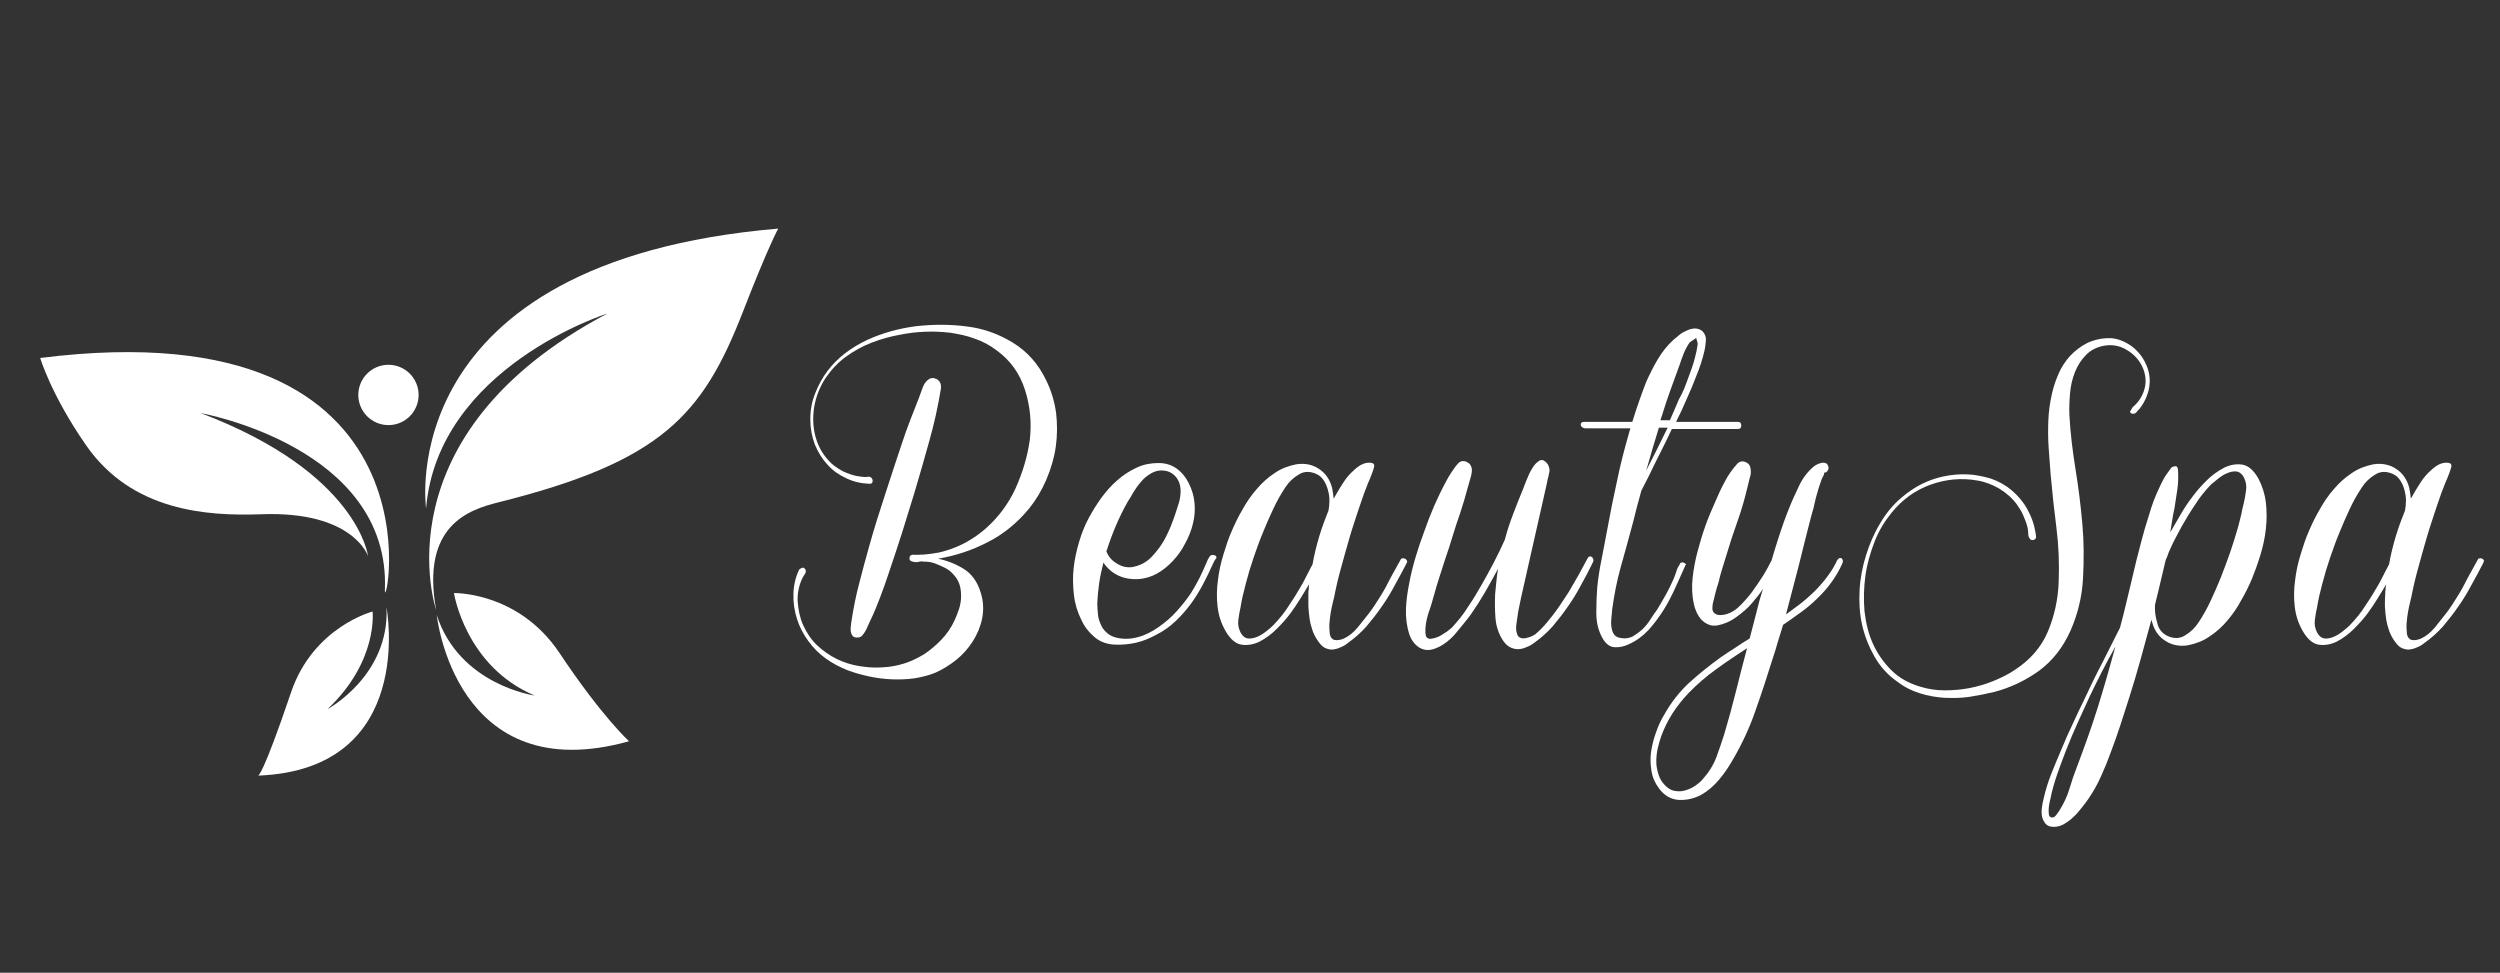 <?xml version="1.0" encoding="utf-8"?>
<!-- Generator: Adobe Illustrator 17.1.0, SVG Export Plug-In . SVG Version: 6.00 Build 0)  -->
<!DOCTYPE svg PUBLIC "-//W3C//DTD SVG 1.1//EN" "http://www.w3.org/Graphics/SVG/1.1/DTD/svg11.dtd">
<svg version="1.1" id="Слой_1" xmlns="http://www.w3.org/2000/svg" xmlns:xlink="http://www.w3.org/1999/xlink" x="0px" y="0px"
	 viewBox="0 0 771 300" enable-background="new 0 0 771 300" xml:space="preserve">
<rect x="0" y="0" width="771" height="300" fill="#333333" stroke="none"/>
<path fill="#FFFFFF" d="M131.4,156.8c0,0-11-76.1,108.6-86.3c0,0-3.1,5.6-10.9,25.7c-12.4,31.8-25,46.1-75.3,58.7
	c-9.3,2.3-24,7.2-19.3,33.2c0,0-18.4-53.8,52.8-91.4C187.2,96.7,135,113.3,131.4,156.8z"/>
<path fill="#FFFFFF" d="M12.4,110.4c0,0,3.3,11.3,14.2,27c14.1,20.2,37,21.8,53.9,21.2c28.5-1.1,33,12.9,33,12.9s-3-25.7-51.6-44.1
	c0,0,58.6,10.4,56.8,54.5C118.3,192.5,140.9,94.2,12.4,110.4z"/>
<path fill="#FFFFFF" d="M114.9,188.6c0,0,1.8,15.3-13.9,30.1c0,0,19.2-10.3,18.2-31.4c0,0,9.5,50-39.6,51.9c0,0,1.3,0.5,10.2-25.8
	C96.7,193.3,114.9,188.6,114.9,188.6z"/>
<path fill="#FFFFFF" d="M140,182.9c0,0,3.5,22.6,24.9,31.6c0,0-23.2-3.2-30.2-24.8c0,0,5.6,53.9,59.3,38.9c0,0-8.4-7.6-21.5-27.3
	C159.8,182.4,140,182.9,140,182.9z"/>
<circle fill="#FFFFFF" cx="119.8" cy="121.8" r="9.3"/>
<g>
	<path fill="#FFFFFF" d="M268.2,149.2c-2.6-0.1-4.9-0.6-7.2-1.7c-2.2-1-4.2-2.4-5.8-4.2c-1.6-1.7-2.9-3.8-3.9-6.2
		c-0.9-2.4-1.4-5-1.4-7.8c0-2.9,0.5-5.5,1.5-8c1-2.5,2.2-4.8,3.8-6.9c1.6-2.1,3.4-3.9,5.5-5.5c2.1-1.6,4.3-2.9,6.6-4
		c4.8-2.2,9.8-3.6,15.2-4.3c5.4-0.6,10.7-0.6,15.8,0.1c5,0.6,9.7,2.3,14.1,5c4.4,2.7,7.8,6.5,10.2,11.5c1.6,3.2,2.6,6.6,3.1,10.1
		c0.4,3.5,0.4,7-0.1,10.5c-0.5,3.5-1.5,6.8-2.9,10.1c-1.4,3.3-3.2,6.3-5.3,8.9c-3.7,4.5-8,8-12.8,10.4c-4.8,2.5-9.9,4.2-15.3,5.1
		c2.9,0.6,5.6,1.7,8,3.2c2.4,1.5,4.2,4,5.2,7.4c0.8,2.6,0.9,5.2,0.4,7.8c-0.5,2.5-1.5,4.9-2.9,7.1c-1.4,2.2-3.1,4.1-5.1,5.7
		c-2,1.6-4.1,2.9-6.3,3.9c-2.1,0.9-4.3,1.4-6.6,1.8c-2.3,0.3-4.6,0.4-7,0.3c-2.3-0.1-4.7-0.4-7-0.9c-2.3-0.5-4.5-1.1-6.6-1.9
		c-2.3-0.9-4.6-2.1-6.7-3.6c-2.1-1.5-3.9-3.3-5.4-5.4c-1.5-2-2.7-4.3-3.5-6.8c-0.8-2.5-1.2-5.1-1.1-7.9c0.1-2.7,0.7-5.2,1.8-7.4
		c0.3-0.2,0.6-0.4,0.9-0.5c0.3-0.1,0.6,0,0.9,0.4c0.3,0.4,0.3,0.9,0,1.4c-0.3,0.5-0.6,0.9-0.8,1.3c-1.1,2.3-1.6,4.7-1.5,7.3
		c0.2,2.6,0.7,5.1,1.7,7.3c1.1,2.4,2.5,4.5,4.3,6.2c1.8,1.7,3.8,3.1,6,4.2c2.2,1.1,4.5,1.8,6.9,2.2c2.4,0.4,4.9,0.6,7.3,0.4
		c2.3-0.1,4.5-0.5,6.7-1.2c2.2-0.7,4.2-1.7,6.2-2.9c1.9-1.3,3.7-2.8,5.3-4.5c1.6-1.7,3-3.7,4-5.9c0.5-1.1,1-2.4,1.4-3.6
		c0.4-1.3,0.6-2.6,0.6-3.8c0-1.2-0.1-2.5-0.5-3.7c-0.4-1.2-1.1-2.3-2.1-3.3c-0.7-0.8-1.6-1.4-2.6-1.9c-1-0.5-2-0.9-3-1.3
		c-1.2-0.4-2.3-0.5-3.3-0.5c-0.5-0.1-1.1-0.1-1.7,0.1c-0.6,0.1-1.1,0.1-1.7-0.1c-0.7-0.1-1.1-0.5-1-1.1c0-0.6,0.3-1,1-1v-0.1
		l0.3,0.1h1c1.4,0,2.8-0.1,4.2-0.3c1.4-0.2,2.8-0.4,4.1-0.8c4.7-1.3,9-3.6,13-7.1c3.8-3.4,6.9-7.5,9.1-12.3c2.2-4.9,3.7-9.9,4.4-15
		c0.6-5.3,0.1-10.4-1.5-15.4c-1.6-5-4.5-9.1-8.8-12.2c-2.1-1.6-4.4-2.8-6.8-3.6c-2.4-0.9-4.9-1.4-7.5-1.8c-2.6-0.3-5.2-0.4-7.7-0.3
		c-2.6,0.1-5.1,0.4-7.6,0.9c-2.9,0.5-5.8,1.3-8.7,2.4c-2.9,1.1-5.6,2.6-8.1,4.4c-2.5,1.8-4.5,4-6.3,6.6c-1.7,2.6-2.9,5.5-3.5,8.9
		c-0.5,3.2-0.4,6.4,0.5,9.5c0.9,3.1,2.5,5.7,4.8,7.9c1.1,1,2.4,1.8,3.7,2.5c1.3,0.6,2.7,1.1,4.1,1.4c0.5,0.1,0.9,0.1,1.3,0.2
		c0.4,0,0.8,0.1,1.2,0.1c0.3,0,0.7,0,1.1-0.1c0.4,0,0.7,0.1,1,0.4c0.3,0.4,0.4,0.7,0.3,1.2C269,149,268.7,149.2,268.2,149.2z
		 M290.2,119.7c-0.9,5.6-2.1,11-3.6,16.3c-1.5,5.3-3,10.7-4.6,16c-1.3,4.3-2.6,8.5-3.9,12.6c-1.3,4.1-2.7,8.2-4.1,12.4
		c-0.8,2.5-1.7,4.9-2.6,7.3c-0.9,2.4-1.9,4.8-3,7.1c-0.2,0.4-0.4,0.9-0.7,1.5c-0.2,0.6-0.5,1.1-0.8,1.7c-0.3,0.5-0.6,1-1,1.4
		c-0.4,0.4-0.8,0.6-1.3,0.6c-0.7,0.1-1.3-0.1-1.6-0.4c-0.3-0.4-0.5-0.8-0.6-1.3c-0.1-0.5-0.1-1.1,0-1.8c0.1-0.6,0.1-1.2,0.2-1.6
		c0.6-4,1.4-7.9,2.4-11.7c1-3.8,2-7.7,3.1-11.5c1.5-5.4,3.2-10.7,4.9-15.9c1.7-5.2,3.4-10.5,5.2-15.8c0.8-2.4,1.6-4.7,2.5-7
		c0.9-2.3,1.8-4.6,2.7-6.9c0.3-0.9,0.7-2,1.2-3.3c0.5-1.3,1.2-2.1,2.1-2.6c0.9-0.4,1.8-0.2,2.6,0.4
		C290,117.8,290.3,118.6,290.2,119.7z"/>
	<path fill="#FFFFFF" d="M374.2,173.6c-1,2.3-2.1,4.5-3.2,6.6c-1.1,2.1-2.4,4.2-3.8,6.1c-1.4,1.9-3,3.7-4.7,5.3
		c-1.7,1.6-3.6,3-5.8,4.1c-2,1.1-4.1,2-6.3,2.5c-2.2,0.5-4.4,0.7-6.6,0.6c-2.3-0.1-4.4-0.8-6.1-2.2c-1.7-1.4-3.2-3.2-4.2-5.4
		c-1.2-2.4-2-5-2.3-7.7c-0.3-2.7-0.4-5.5-0.1-8.2c0.3-2.8,0.9-5.5,1.7-8.2c0.8-2.7,1.8-5.2,3-7.4c1.1-2,2.3-4,3.8-6.1
		c1.5-2,3.1-3.9,5-5.5c1.8-1.6,3.8-2.9,6-3.9c2.1-1,4.4-1.4,6.7-1.4c2.2,0,4.1,0.6,5.7,1.8c1.6,1.2,2.8,2.7,3.7,4.6
		c0.9,1.8,1.5,3.8,1.7,6c0.2,2.2,0,4.3-0.5,6.3c-0.5,2.1-1.3,4.1-2.4,6.1c-1,2-2.3,3.8-3.8,5.4c-1.5,1.6-3.1,2.9-4.9,3.9
		c-1.8,1-3.8,1.6-5.9,1.7c-2.1,0.1-4.1-0.2-6-1.1c-1.9-0.9-3.4-2.2-4.6-4c-0.5,2.1-1,4.1-1.3,6.2c-0.3,2.1-0.5,4.2-0.6,6.3
		c0,1.1,0.1,2.3,0.2,3.4c0.1,1.1,0.4,2.2,0.9,3.2c0.4,1,1,1.8,1.8,2.5c0.7,0.7,1.7,1.2,2.8,1.5c2.3,0.6,4.6,0.5,6.8-0.1
		c2.3-0.6,4.4-1.7,6.4-3.1c2-1.4,3.9-3,5.6-4.9c1.7-1.9,3.2-3.8,4.4-5.6c0.9-1.5,1.8-3,2.6-4.6c0.8-1.6,1.5-3.2,2.2-4.8
		c0.2-0.6,0.5-1.2,0.9-1.8c0.4-0.6,0.9-0.7,1.7-0.4c0.4,0.1,0.5,0.4,0.4,0.9C374.6,172.7,374.4,173.2,374.2,173.6z M349.1,174.9
		c2.3-0.4,4.4-1.4,6.1-3.2c1.7-1.8,3.1-3.7,4.2-5.8c0.6-1.1,1.1-2.3,1.6-3.4c0.4-1.1,0.9-2.3,1.3-3.5c0.4-1.2,0.8-2.5,1.2-3.7
		c0.4-1.3,0.6-2.6,0.6-3.9c0-1.9-0.6-3.5-1.8-4.7c-1.2-1.2-2.7-1.7-4.6-1.6c-1.1,0.1-2.2,0.5-3.2,1.2c-1,0.6-1.9,1.4-2.7,2.4
		c-0.8,0.9-1.5,1.9-2.2,3c-0.6,1.1-1.2,2.1-1.8,3c-2.6,4.6-4.7,9.5-6.4,14.8l-0.2,0.5c0.6,1.6,1.6,2.8,3.1,3.7
		C345.8,174.7,347.4,175.1,349.1,174.9z"/>
	<path fill="#FFFFFF" d="M433.9,173.5c-1.2,2.3-2.4,4.6-3.7,6.9c-1.2,2.3-2.6,4.6-4.1,6.7c-1.5,2.2-3.1,4.2-4.7,6.1
		c-1.7,1.9-3.6,3.6-5.6,5c-0.7,0.6-1.5,1.1-2.3,1.4c-0.8,0.4-1.6,0.6-2.4,0.7c-0.8,0.1-1.5-0.1-2.3-0.4c-0.7-0.3-1.4-0.9-2.1-1.9
		c-0.7-0.9-1.3-2-1.8-3.2c-0.4-1.2-0.8-2.5-1-3.8c-0.2-1.3-0.3-2.6-0.4-4c0-1.3,0-2.6,0-3.8c0-0.5,0-1,0.1-1.4c0-0.5,0.1-1,0.1-1.6
		c-0.9,1.6-1.9,3.1-2.8,4.6c-0.9,1.5-1.9,2.9-2.9,4.3c-1.1,1.5-2.5,3.1-4.2,4.8c-1.7,1.7-3.5,3-5.4,4c-1.9,0.9-3.8,1.2-5.6,0.9
		c-1.8-0.3-3.5-1.8-4.9-4.3c-1.3-2.3-2.1-4.7-2.4-7.4c-0.3-2.6-0.3-5.3,0.1-8.1c0.3-2.7,0.9-5.4,1.7-8c0.8-2.6,1.6-5.1,2.6-7.3
		c0.9-2.1,2-4.4,3.3-6.6c1.3-2.3,2.7-4.4,4.4-6.3c1.6-1.9,3.5-3.6,5.5-4.9c2-1.4,4.2-2.2,6.6-2.7c2.6-0.4,4.9,0,6.9,1.3
		c2.1,1.3,3.5,3.3,4.2,5.9c0.1,0.6,0.2,1.1,0.3,1.7l0.2,1.7l1.2-2.1c0.5-0.9,1.1-1.8,1.8-2.9c0.7-1.1,1.5-2.1,2.4-3
		c0.9-0.9,1.8-1.7,2.8-2.3c1-0.6,2.1-0.9,3.2-0.8c0.9,0.1,1.2,0.5,1.1,1.2c-0.2,0.7-0.4,1.4-0.6,1.9c-0.4,1.1-0.8,2.1-1.3,3.2
		c-0.4,1-0.8,2.1-1.2,3.1c-1.1,3.1-2.1,6.1-3.1,9.2c-1,3-1.9,6.2-2.8,9.4l-1.6,5.8c-0.5,1.9-1,3.9-1.4,5.9c-0.2,1-0.4,2.1-0.7,3.2
		c-0.3,1.1-0.5,2.2-0.7,3.3c-0.2,1.1-0.3,2.2-0.4,3.3c-0.1,1.1,0,2.2,0.1,3.3c0.2,1.1,0.8,1.8,1.7,1.9c0.9,0.1,1.8-0.1,2.7-0.5
		c1.5-0.7,3-1.9,4.3-3.5c1.3-1.6,2.5-3.1,3.5-4.4c1.2-1.6,2.3-3.3,3.4-5.1c1.1-1.7,2.1-3.6,3-5.4c0.5-1,1.1-2,1.6-2.9
		c0.5-0.9,1-1.9,1.6-2.9c0.1-0.3,0.3-0.5,0.6-0.5c0.3-0.1,0.5,0,0.8,0.1c0.3,0.1,0.5,0.4,0.6,0.6C434,172.9,434,173.2,433.9,173.5z
		 M409.7,157.5c0.2-1,0.3-2.1,0.3-3.2c0-1.1-0.2-2.2-0.5-3.3c-0.3-1.1-0.7-2-1.3-2.9c-0.6-0.9-1.3-1.5-2.2-1.9
		c-1.9-0.9-3.8-0.9-5.4,0.1c-1.7,1-3.1,2.3-4.2,4c-1.4,2.1-2.7,4.4-3.8,6.8c-1.1,2.4-2.2,4.8-3.1,7.1c-1.1,2.6-2,5.2-2.9,7.8
		c-0.9,2.6-1.7,5.3-2.4,8c-0.3,1.2-0.6,2.4-0.9,3.6c-0.3,1.2-0.5,2.4-0.7,3.6c-0.3,1.2-0.5,2.5-0.7,4c-0.2,1.4,0.1,2.7,0.7,3.9
		c0.6,1.1,1.4,1.7,2.3,1.8c0.9,0.1,1.8-0.1,2.8-0.5c1-0.4,1.9-1,2.8-1.7c0.9-0.7,1.6-1.3,2.2-1.9c1.8-1.9,3.5-3.9,4.9-6.2
		c1.5-2.2,2.9-4.5,4.2-6.8l3-5.8c0.5-2.9,1.2-5.7,2-8.4C407.6,162.9,408.6,160.2,409.7,157.5z"/>
	<path fill="#FFFFFF" d="M491.2,173.5c-1.1,2.3-2.3,4.6-3.6,6.9c-1.2,2.3-2.6,4.6-4.1,6.7c-1.5,2.2-3.1,4.2-4.7,6.1
		c-1.7,1.9-3.6,3.6-5.6,5c-0.8,0.6-1.6,1.1-2.5,1.4c-0.9,0.4-1.7,0.6-2.6,0.6c-0.8,0-1.6-0.2-2.4-0.6c-0.8-0.4-1.5-1.1-2.2-2.1
		c-1.3-2-2.1-4.3-2.3-6.9c-0.2-2.6-0.2-5.1-0.1-7.4l0.4-4.1c0.1-1.2,0.3-2.5,0.5-3.7c-1.3,2.4-2.6,4.8-4,7.2
		c-1.4,2.4-2.8,4.6-4.4,6.9c-1.4,1.9-3.1,3.9-4.9,6.1c-1.9,2.1-3.9,3.6-6.1,4.4c-1.8,0.7-3.4,0.6-4.9-0.3c-1.4-0.9-2.5-2.3-3.1-4.2
		c-0.8-2.5-1.1-5.1-1-7.8c0.1-2.7,0.5-5.3,1-7.8c0.5-2.8,1.2-5.5,2-8.2c0.8-2.7,1.7-5.3,2.7-8c0.9-2.6,1.9-5.1,3-7.7
		c1.1-2.5,2.3-5,3.6-7.4c0.5-1,1.1-2,1.7-2.9c0.6-0.9,1.2-1.8,2-2.7c0.7-0.8,1.6-1,2.6-0.6c1,0.4,1.5,1.1,1.7,2.1
		c0.1,0.9-0.1,1.9-0.4,2.9c-0.3,1-0.6,2-0.8,2.8c-0.7,2.6-1.5,5.4-2.4,8.1c-0.8,2.3-1.6,4.6-2.3,7c-0.7,2.4-1.5,4.8-2.3,7.1
		c-0.6,1.9-1.2,3.7-1.8,5.6c-0.6,1.9-1.2,3.8-1.7,5.7c-0.5,1.9-1.1,3.8-1.8,5.8c-0.6,2-0.9,3.9-0.8,5.8c0.1,1.1,0.5,1.6,1.3,1.7
		c0.8,0,1.6-0.2,2.6-0.6c0.9-0.4,1.8-1,2.7-1.6c0.8-0.6,1.4-1.1,1.7-1.4c1.7-1.9,3.4-3.9,4.8-6.2c1.5-2.2,2.9-4.5,4.2-6.8
		c2.5-4.4,5-9,7.2-14c0.7-2.7,1.6-5.4,2.6-8c1-2.6,2-5.2,3.1-7.8c0.2-0.5,0.5-1.4,1-2.6c0.5-1.2,1-2.4,1.7-3.5
		c0.6-1.1,1.4-1.9,2.2-2.4c0.8-0.5,1.6-0.2,2.5,0.9c0.3,0.4,0.5,0.9,0.6,1.4c0.1,0.5,0.1,1.1-0.1,1.7c-0.1,0.6-0.2,1.1-0.4,1.7
		c-0.1,0.6-0.2,1.1-0.3,1.5c-0.3,1.4-0.6,2.7-0.9,4c-0.3,1.3-0.6,2.7-0.9,4l-3.6,15.9l-2.5,11.1c-0.2,1-0.4,2-0.6,2.9
		c-0.2,1-0.4,1.9-0.5,2.9c-0.1,0.9-0.3,1.8-0.4,2.8c-0.1,1,0,1.9,0.3,2.7c0.2,0.6,0.5,0.9,1,1.1c0.5,0.2,1,0.2,1.6,0.1
		c0.6-0.1,1.1-0.3,1.7-0.5c0.5-0.2,1-0.5,1.3-0.7c1.3-1.1,2.6-2.4,3.8-3.9c1.2-1.4,2.3-2.9,3.3-4.3c1.1-1.6,2.2-3.3,3.3-5
		c1-1.7,2-3.5,3-5.2l2.7-5c0.3-0.6,0.8-0.8,1.4-0.4C491.4,172.3,491.6,172.8,491.2,173.5z"/>
	<path fill="#FFFFFF" d="M519.8,174.3c-0.9,2.1-2,4.4-3.1,6.9c-1.1,2.4-2.3,4.8-3.7,7c-1.4,2.2-2.9,4.2-4.6,6.1
		c-1.7,1.8-3.7,3.3-5.9,4.3c-1.6,0.8-3.2,1.1-4.6,1c-1.5-0.1-2.8-1.1-3.8-3c-1.2-2.2-1.8-4.7-1.8-7.6c0-2.8,0.1-5.5,0.3-8
		c0.3-3,0.8-6,1.4-8.9c0.6-3,1.1-5.9,1.7-8.9c0.9-5,1.9-10,3-14.9c1-5,2.3-9.9,3.7-14.8l0.4-1.4h-13.9c-0.3,0-0.6-0.1-0.9-0.3
		c-0.3-0.2-0.4-0.5-0.5-0.7c0-0.3,0-0.5,0.2-0.7c0.1-0.2,0.4-0.3,0.9-0.3h14.8c1.3-4.2,2.7-8.2,4.2-12.1c1.1-2.5,2.3-4.9,3.6-7.1
		c1.3-2.2,2.9-4.3,4.9-6.1c0.5-0.4,1.1-0.9,1.8-1.5c0.7-0.6,1.5-1,2.4-1.4c0.8-0.4,1.7-0.6,2.5-0.6c0.8,0,1.6,0.3,2.3,0.9
		c0.7,0.8,1.1,1.7,1,2.8c-0.1,1.1-0.2,2.1-0.4,3c-0.3,1.4-0.7,2.7-1.1,4c-0.4,1.3-0.9,2.6-1.4,3.8c-0.9,2.4-1.9,4.8-3,7.2
		c-1,2.4-2.1,4.7-3.3,7.1H536c0.7,0,1,0.4,1,1.1c0,0.7-0.3,1.1-1,1.1h-20.4c-1.1,2.4-2.3,4.8-3.5,7.2c-1.2,2.4-2.4,4.7-3.5,7.1
		l-2.4,4.7c-0.5,1.9-1,3.7-1.5,5.5c-0.4,1.8-0.9,3.6-1.4,5.5c-1.1,4.2-2.3,8.4-3.5,12.7c-1.2,4.3-2,8.6-2.6,12.9
		c-0.1,1.1-0.2,2.2-0.3,3.3c-0.1,1.1,0,2.2,0.3,3.3c0.3,0.8,0.6,1.3,1.1,1.7c0.4,0.3,1,0.5,1.8,0.6c1.2,0.2,2.3,0,3.4-0.5
		c1-0.6,2-1.3,3-2.2c0.9-0.9,1.8-1.9,2.5-3.1c0.7-1.1,1.4-2.1,2-2.9c1-1.6,1.9-3.2,2.8-4.8c0.9-1.6,1.7-3.3,2.4-4.9
		c0.3-0.6,0.5-1.4,0.8-2.2c0.2-0.8,0.6-1.5,1-2.1c0.1-0.4,0.3-0.6,0.6-0.6c0.3-0.1,0.5-0.1,0.8,0.1c0.3,0.1,0.5,0.3,0.6,0.6
		C520,173.8,520,174.1,519.8,174.3z M514.3,131.9h-2.7c-0.7,2.2-1.3,4.4-2,6.6c-0.6,2.2-1.3,4.4-1.9,6.6c1.1-2.1,2.2-4.3,3.3-6.5
		C512.1,136.4,513.2,134.2,514.3,131.9z M520.6,116.7c0.4-1.1,0.8-2.2,1.2-3.3c0.4-1.1,0.7-2.2,1-3.4c0.1-0.6,0.3-1.1,0.4-1.7
		c0.1-0.5,0.2-1.1,0.3-1.7c0.1-0.5,0.1-0.9-0.1-1.3c-0.1-0.4-0.2-0.7-0.3-1.1c-0.1,0.1-0.5,0.4-1,0.7c-0.5,0.3-0.8,0.6-1,0.7
		c-0.7,1-1.3,2.1-1.8,3.3c-0.5,1.2-0.9,2.4-1.3,3.6c-0.9,2.6-1.9,5.1-2.8,7.7c-0.9,2.5-1.8,5.1-2.6,7.8c-0.3,0.7-0.4,1.3-0.5,1.6
		h2.9c0.9-2.1,1.9-4.3,2.8-6.5C519,121.1,519.8,118.9,520.6,116.7z"/>
	<path fill="#FFFFFF" d="M568.2,173.7c-0.9,2.1-2.1,4.1-3.4,5.9c-1.3,1.8-2.8,3.5-4.4,5c-1.6,1.6-3.3,3-5.1,4.3
		c-1.8,1.3-3.6,2.6-5.4,3.8c-0.5,1.8-1.1,3.5-1.6,5.2c-0.5,1.7-1,3.5-1.6,5.2c-1.7,5.4-3.4,10.7-5.3,16c-1.8,5.3-4.2,10.4-7,15.2
		c-1.2,2.1-2.6,4.2-4.2,6.1c-1.6,1.9-3.4,3.5-5.5,4.7c-2.2,1.2-4.6,1.7-7,1.6c-2.5-0.2-4.5-1.4-6.1-3.6c-1.2-1.6-2-3.4-2.3-5.4
		c-0.3-2-0.4-3.9-0.1-5.9c0.3-2,0.8-4,1.5-5.9c0.7-2,1.5-3.8,2.5-5.4c2.1-3.8,4.7-7.1,7.7-9.9c3.1-2.8,6.3-5.4,9.8-7.9
		c1.5-1,2.9-2,4.4-2.9c1.4-1,2.9-1.9,4.5-2.9c0.7-2.6,1.3-5.1,2-7.7c0.6-2.6,1.3-5.1,2.1-7.6c-0.9,1.4-2,2.8-3.3,4.3
		c-1.3,1.6-3,3-4.9,4.4c-1.9,1.4-3.9,2.2-5.9,2.6c-1,0.1-1.9,0.1-2.7-0.3c-0.8-0.3-1.5-0.8-2.1-1.4c-0.6-0.6-1.1-1.4-1.5-2.2
		c-0.4-0.9-0.7-1.7-0.9-2.7c-0.6-2.6-0.7-5.3-0.4-8.1c0.3-2.7,0.8-5.4,1.5-8c0.7-2.7,1.5-5.4,2.4-7.9c0.9-2.6,2-5.1,3.1-7.6
		c0.9-2.1,1.8-4.1,2.9-6.1c1-2,2.3-3.8,3.8-5.5c0.7-0.8,1.6-1,2.6-0.6c1,0.4,1.5,1.1,1.6,2.2c0.1,0.8,0.1,1.6-0.2,2.4
		c-0.2,0.8-0.4,1.6-0.6,2.4c-0.9,3.8-1.9,7.5-3.2,11.1s-2.5,7.3-3.6,11c-0.4,1.3-0.8,2.6-1.2,3.9c-0.4,1.3-0.8,2.7-1.1,4.1
		c-0.2,0.6-0.4,1.3-0.6,1.9c-0.2,0.6-0.3,1.3-0.5,1.9c-0.1,0.4-0.2,0.8-0.3,1.3c-0.1,0.5-0.3,1-0.4,1.6c-0.1,0.6-0.1,1.1-0.1,1.6
		c0.1,0.5,0.3,0.9,0.6,1.2c0.5,0.4,1.1,0.6,1.8,0.6c0.7,0,1.3-0.1,2-0.3c0.7-0.2,1.3-0.5,2-0.9c0.6-0.4,1.2-0.8,1.6-1.2
		c1.5-1.4,2.9-3,4.2-4.7c1.2-1.7,2.4-3.4,3.6-5.3c0.4-0.7,0.8-1.4,1.2-2.1c0.4-0.7,0.7-1.4,1.1-2.1l0.1-0.1c0.8-2.7,1.6-5.4,2.5-8.1
		c0.9-2.7,1.8-5.3,2.9-8c0.9-2.3,2-4.7,3.2-7.2c1.2-2.5,2.8-4.5,4.7-6c0.3-0.2,0.6-0.4,1.1-0.6c0.4-0.2,0.9-0.3,1.3-0.4
		c0.4,0,0.8,0,1.2,0.2c0.3,0.2,0.6,0.6,0.7,1.1c0.1,0.4,0,0.8-0.3,1.2c-0.2,0.4-0.6,0.6-1.1,0.6c0.1,0.1,0.1,0.5-0.2,1
		c-0.3,0.5-0.4,0.8-0.5,1c-0.7,1.9-1.3,3.9-1.8,5.8c-0.4,2-0.9,3.9-1.5,5.9c-1.3,5.1-2.6,10.1-3.8,15.1c-1.3,5-2.6,9.9-3.9,14.9
		l2.7-2c1.7-1.2,3.3-2.5,4.9-4c1.6-1.4,3-3,4.4-4.7c0.7-0.9,1.3-1.7,1.9-2.6c0.6-0.9,1.1-1.8,1.6-2.8c0.1-0.4,0.3-0.7,0.6-1
		c0.2-0.3,0.6-0.4,1.1-0.2C568.3,172.6,568.5,173.1,568.2,173.7z M520.7,213.8c-1.8,1.9-3.4,3.9-4.9,6.2c-1.4,2.2-2.6,4.6-3.5,7.1
		c-0.4,1.2-0.8,2.5-1.1,3.9c-0.3,1.4-0.4,2.7-0.4,4c0,1.3,0.3,2.6,0.7,3.9c0.4,1.3,1.1,2.4,2,3.3c0.9,0.9,1.8,1.5,2.9,1.7
		c1.1,0.2,2.1,0.2,3.2-0.1c1-0.3,2.1-0.7,3.1-1.4c1-0.7,1.9-1.4,2.6-2.3c1.7-1.9,3.1-4.1,4-6.5c0.9-2.4,1.7-4.8,2.5-7.3
		c1.3-4.4,2.5-8.8,3.6-13.2c1.1-4.4,2.2-8.8,3.4-13.2c-3.2,2.1-6.4,4.2-9.4,6.4C526.3,208.5,523.4,211,520.7,213.8z"/>
	<path fill="#FFFFFF" d="M657.7,125.6c1.9-1.6,3.1-3.5,3.7-5.8c0.6-2.3,0.3-4.6-0.8-6.9c-1.1-2.2-2.8-3.9-4.9-5.1
		c-2.1-1.2-4.3-1.6-6.7-1.2c-2.3,0.4-4.3,1.4-5.7,2.9c-1.5,1.5-2.6,3.3-3.4,5.3c-0.8,2-1.3,4.2-1.5,6.5c-0.2,2.3-0.3,4.6-0.2,6.7
		c0.3,5.6,1,11.2,1.9,16.8c0.9,5.5,1.6,11.1,2.1,16.8c0.5,5.6,0.5,11.2,0.2,16.8c-0.3,5.6-1.6,11-3.9,16.2
		c-2.3,5.1-5.5,9.2-9.7,12.3c-4.2,3-8.8,5.2-13.8,6.5c-2.5,0.6-5,1.1-7.6,1.5c-2.6,0.4-5.2,0.4-7.8,0.3c-2.6-0.2-5.1-0.6-7.5-1.4
		c-2.4-0.7-4.8-1.9-7-3.6c-3-2.1-5.3-4.7-7-7.7c-1.7-3-3-6.2-3.8-9.7c-0.8-3.5-1-7.1-0.8-10.8c0.2-3.7,0.9-7.3,2-10.8
		c1.1-3.5,2.5-6.8,4.4-9.9c1.8-3.1,4-5.7,6.6-7.9c1.9-1.6,3.9-3,6.1-4.1c2.2-1.1,4.5-1.9,6.9-2.4c2.4-0.5,4.8-0.7,7.3-0.6
		c2.4,0.1,4.8,0.6,7.2,1.3c2.3,0.8,4.5,2,6.4,3.6c1.9,1.6,3.6,3.6,4.8,5.8c1.3,2.3,2.1,4.6,2.5,7c0.1,0.6,0.2,1,0.2,1.3
		c0.1,0.6-0.1,1-0.7,1.2c-0.6,0.2-1,0-1.3-0.5c-0.3-0.4-0.4-0.9-0.4-1.6c0-0.6-0.1-1.2-0.2-1.7c-0.3-1.3-0.8-2.5-1.3-3.7
		c-0.5-1.2-1.2-2.3-1.9-3.3c-1.5-2.1-3.4-3.7-5.5-5c-2.1-1.2-4.3-2.1-6.7-2.5c-5-0.9-9.9-0.4-14.6,1.3c-4.7,1.7-8.7,4.6-12,8.7
		c-2.1,2.6-3.9,5.5-5.2,8.9c-1.3,3.4-2.3,6.8-2.8,10.4c-0.5,3.6-0.6,7.2-0.3,10.9c0.4,3.6,1.2,7,2.6,10.1c1.4,3.1,3.3,5.8,5.7,8.2
		c2.4,2.4,5.5,4.1,9,5.1c2.3,0.7,4.8,1.1,7.4,1.1c2.6,0,5.1-0.2,7.7-0.7c2.5-0.5,5-1.2,7.4-2.2c2.4-1,4.7-2.1,6.7-3.5
		c4.6-3,8-6.9,10-11.6c2-4.7,3.2-9.9,3.4-15.5c0.2-5.6,0-11.1-0.7-16.6c-0.7-5.5-1.3-11-1.8-16.6c-0.2-2.6-0.4-5.3-0.6-8.1
		c-0.2-2.8-0.2-5.6-0.1-8.4c0.1-2.8,0.5-5.5,1.1-8.2c0.6-2.7,1.5-5.2,2.7-7.6c1.1-2,2.4-3.8,4.1-5.3c1.7-1.5,3.5-2.7,5.5-3.4
		c2-0.7,4-1,6.1-0.9c2.1,0.2,4.1,1,6.1,2.4c1.9,1.4,3.5,3.3,4.5,5.6c1.1,2.3,1.4,4.7,1,7.2c-0.2,1.2-0.6,2.4-1.1,3.5
		c-0.5,1.1-1.1,2.1-1.9,3.1c-0.3,0.3-0.6,0.6-0.9,1c-0.3,0.4-0.7,0.5-1.1,0.5c-0.5,0-0.8-0.2-0.9-0.7
		C657.3,126.4,657.4,126,657.7,125.6z"/>
	<path fill="#FFFFFF" d="M671.7,144.9c0.1,2,0.1,4-0.2,6c-0.3,2-0.6,4-0.9,5.9c-0.3,1.2-0.5,2.4-0.7,3.7c-0.2,1.3-0.4,2.5-0.6,3.7
		c1.1-1.9,2.2-3.8,3.3-5.7c1.1-1.9,2.3-3.7,3.7-5.5c1.1-1.5,2.5-3.1,4.2-4.8c1.7-1.7,3.6-3,5.5-4c1.9-0.9,3.8-1.2,5.6-0.9
		c1.8,0.3,3.5,1.8,4.9,4.3c1.2,2.3,2,4.8,2.3,7.4c0.3,2.6,0.3,5.3,0,8.1c-0.3,2.8-0.9,5.4-1.7,8.1c-0.8,2.6-1.7,5.1-2.6,7.3
		c-0.9,2.1-2,4.4-3.3,6.6c-1.2,2.3-2.7,4.4-4.3,6.3c-1.6,1.9-3.5,3.6-5.5,4.9c-2,1.4-4.2,2.2-6.6,2.7c-2.5,0.4-4.9,0-6.9-1.3
		c-2.1-1.3-3.5-3.2-4.2-5.9c-0.1-0.3-0.2-0.5-0.2-0.7c-1.1,4.1-2.2,8.1-3.3,12.1c-1.1,4-2.3,8-3.6,12.1c-0.9,2.8-1.8,5.6-2.7,8.4
		s-1.9,5.5-2.9,8.2c-0.9,2.5-1.9,5-3,7.4c-1.1,2.5-2.4,4.8-3.9,7c-0.6,0.9-1.3,1.8-2.1,2.8c-0.8,1-1.6,2-2.5,2.8
		c-0.9,0.9-1.9,1.6-2.9,2.2c-1,0.6-2.1,0.9-3.2,0.9c-1.1,0-2-0.3-2.5-0.9c-0.5-0.6-0.9-1.3-1.1-2.1c-0.2-0.9-0.2-1.8-0.1-2.8
		c0.1-1,0.3-1.9,0.5-2.7c0.6-2.7,1.4-5.3,2.4-7.8c1-2.5,2-5,3.1-7.5c1.1-2.7,2.3-5.4,3.5-7.9c1.2-2.6,2.4-5.2,3.7-7.8
		c1.7-3.7,3.5-7.4,5.4-11c1.8-3.6,3.7-7.3,5.5-10.9c0.7-2.5,1.3-5,1.9-7.5l1.8-7.5c0.5-2,0.9-4,1.4-5.9c0.5-2,1-3.9,1.5-5.8
		c0.7-2.7,1.5-5.5,2.4-8.2c0.8-2.8,1.8-5.5,3-8c0.5-1.1,1.1-2.4,2-3.9l1.7-2.4c0.3-0.4,0.8-0.6,1.4-0.6
		C671.3,143.7,671.6,144.1,671.7,144.9z M644.4,214.9c-1.2,2.6-2.4,5.3-3.6,7.9c-1.2,2.6-2.3,5.3-3.4,8c-1,2.6-2,5.2-2.9,7.8
		c-0.9,2.6-1.7,5.3-2.2,8c-0.1,0.3-0.2,0.7-0.3,1.3c-0.1,0.6-0.2,1.2-0.2,1.8c0,0.6,0,1.1,0.1,1.6c0.1,0.5,0.4,0.7,0.8,0.8
		c0.5,0.1,0.9-0.1,1.4-0.7c0.4-0.6,0.8-1.1,1-1.4c1.3-2.1,2.4-4.3,3.1-6.7c0.7-2.4,1.5-4.7,2.4-7c2.3-6.1,4.5-12.2,6.4-18.3
		c1.9-6.1,3.7-12.4,5.4-18.6C649.5,204.5,646.9,209.7,644.4,214.9z M668.4,196.1c1.9,0.9,3.8,0.9,5.4-0.1c1.7-1,3.1-2.3,4.2-4
		c1.4-2.1,2.7-4.4,3.8-6.8c1.1-2.4,2.2-4.8,3.1-7.1c1-2.6,2-5.2,2.9-7.8c0.9-2.6,1.7-5.3,2.5-8c0.3-1.2,0.6-2.4,0.9-3.6
		c0.2-1.2,0.5-2.4,0.8-3.6c0.3-1.2,0.5-2.5,0.7-4c0.2-1.4-0.1-2.7-0.7-3.9c-0.6-1.1-1.4-1.7-2.3-1.8c-0.9-0.1-1.8,0.1-2.8,0.5
		c-1,0.4-1.9,1-2.8,1.7c-0.9,0.7-1.6,1.3-2.2,1.8c-1.8,1.9-3.5,3.9-4.9,6.2c-1.5,2.2-2.9,4.5-4.2,6.8c-0.6,1.1-1.2,2.3-1.8,3.4
		c-0.6,1.1-1.2,2.3-1.7,3.5c-0.3,0.6-0.5,1.1-0.7,1.7c-0.2,0.6-0.4,1.1-0.7,1.7l-2.2,9.3l-1.1,4.5c-0.1,1.9,0.1,3.7,0.7,5.6
		C665.7,194,666.8,195.3,668.4,196.1z"/>
	<path fill="#FFFFFF" d="M765.9,173.5c-1.2,2.3-2.4,4.6-3.7,6.9c-1.2,2.3-2.6,4.6-4.1,6.7c-1.5,2.2-3.1,4.2-4.7,6.1
		c-1.7,1.9-3.6,3.6-5.6,5c-0.7,0.6-1.5,1.1-2.3,1.4c-0.8,0.4-1.6,0.6-2.4,0.7c-0.8,0.1-1.5-0.1-2.3-0.4c-0.7-0.3-1.4-0.9-2.1-1.9
		c-0.7-0.9-1.3-2-1.8-3.2c-0.4-1.2-0.8-2.5-1-3.8c-0.2-1.3-0.3-2.6-0.4-4c0-1.3,0-2.6,0.1-3.8c0-0.5,0-1,0.1-1.4
		c0-0.5,0.1-1,0.2-1.6c-0.9,1.6-1.9,3.1-2.8,4.6c-0.9,1.5-1.9,2.9-2.9,4.3c-1.1,1.5-2.5,3.1-4.2,4.8c-1.7,1.7-3.5,3-5.4,4
		c-1.9,0.9-3.8,1.2-5.6,0.9c-1.8-0.3-3.5-1.8-4.9-4.3c-1.3-2.3-2.1-4.7-2.4-7.4c-0.3-2.6-0.3-5.3,0.1-8.1c0.3-2.7,0.9-5.4,1.7-8
		c0.8-2.6,1.6-5.1,2.6-7.3c0.9-2.1,2-4.4,3.3-6.6c1.3-2.3,2.7-4.4,4.4-6.3c1.6-1.9,3.5-3.6,5.5-4.9c2-1.4,4.2-2.2,6.6-2.7
		c2.5-0.4,4.9,0,6.9,1.3c2.1,1.3,3.5,3.3,4.2,5.9c0.1,0.6,0.2,1.1,0.3,1.7l0.2,1.7l1.2-2.1c0.5-0.9,1.1-1.8,1.8-2.9
		c0.7-1.1,1.5-2.1,2.4-3c0.9-0.9,1.8-1.7,2.8-2.3c1-0.6,2.1-0.9,3.2-0.8c0.9,0.1,1.2,0.5,1.1,1.2c-0.2,0.7-0.4,1.4-0.6,1.9
		c-0.4,1.1-0.8,2.1-1.3,3.2c-0.4,1-0.8,2.1-1.2,3.1c-1.1,3.1-2.1,6.1-3.1,9.2c-1,3-1.9,6.2-2.8,9.4l-1.6,5.8c-0.5,1.9-1,3.9-1.4,5.9
		c-0.2,1-0.4,2.1-0.7,3.2c-0.3,1.1-0.5,2.2-0.7,3.3c-0.2,1.1-0.3,2.2-0.4,3.3c-0.1,1.1,0,2.2,0.1,3.3c0.2,1.1,0.8,1.8,1.7,1.9
		c0.9,0.1,1.8-0.1,2.7-0.5c1.5-0.7,3-1.9,4.3-3.5c1.3-1.6,2.5-3.1,3.5-4.4c1.2-1.6,2.3-3.3,3.4-5.1c1.1-1.7,2.1-3.6,3-5.4
		c0.5-1,1.1-2,1.6-2.9c0.5-0.9,1-1.9,1.6-2.9c0.1-0.3,0.3-0.5,0.6-0.5c0.3-0.1,0.5,0,0.8,0.1c0.3,0.1,0.5,0.4,0.6,0.6
		C766,172.9,766,173.2,765.9,173.5z M741.7,157.5c0.2-1,0.3-2.1,0.3-3.2c0-1.1-0.2-2.2-0.5-3.3c-0.3-1.1-0.7-2-1.3-2.9
		c-0.6-0.9-1.3-1.5-2.2-1.9c-1.9-0.9-3.8-0.9-5.4,0.1c-1.7,1-3.1,2.3-4.2,4c-1.4,2.1-2.7,4.4-3.8,6.8c-1.1,2.4-2.2,4.8-3.1,7.1
		c-1.1,2.6-2,5.2-2.9,7.8c-0.9,2.6-1.7,5.3-2.4,8c-0.3,1.2-0.6,2.4-0.9,3.6c-0.3,1.2-0.5,2.4-0.7,3.6c-0.3,1.2-0.5,2.5-0.7,4
		c-0.2,1.4,0.1,2.7,0.7,3.9c0.6,1.1,1.4,1.7,2.3,1.8c0.9,0.1,1.8-0.1,2.8-0.5c1-0.4,1.9-1,2.8-1.7c0.9-0.7,1.6-1.3,2.2-1.9
		c1.8-1.9,3.5-3.9,4.9-6.2c1.5-2.2,2.9-4.5,4.2-6.8l3-5.8c0.5-2.9,1.2-5.7,2-8.4C739.6,162.9,740.6,160.2,741.7,157.5z"/>
</g>
</svg>
